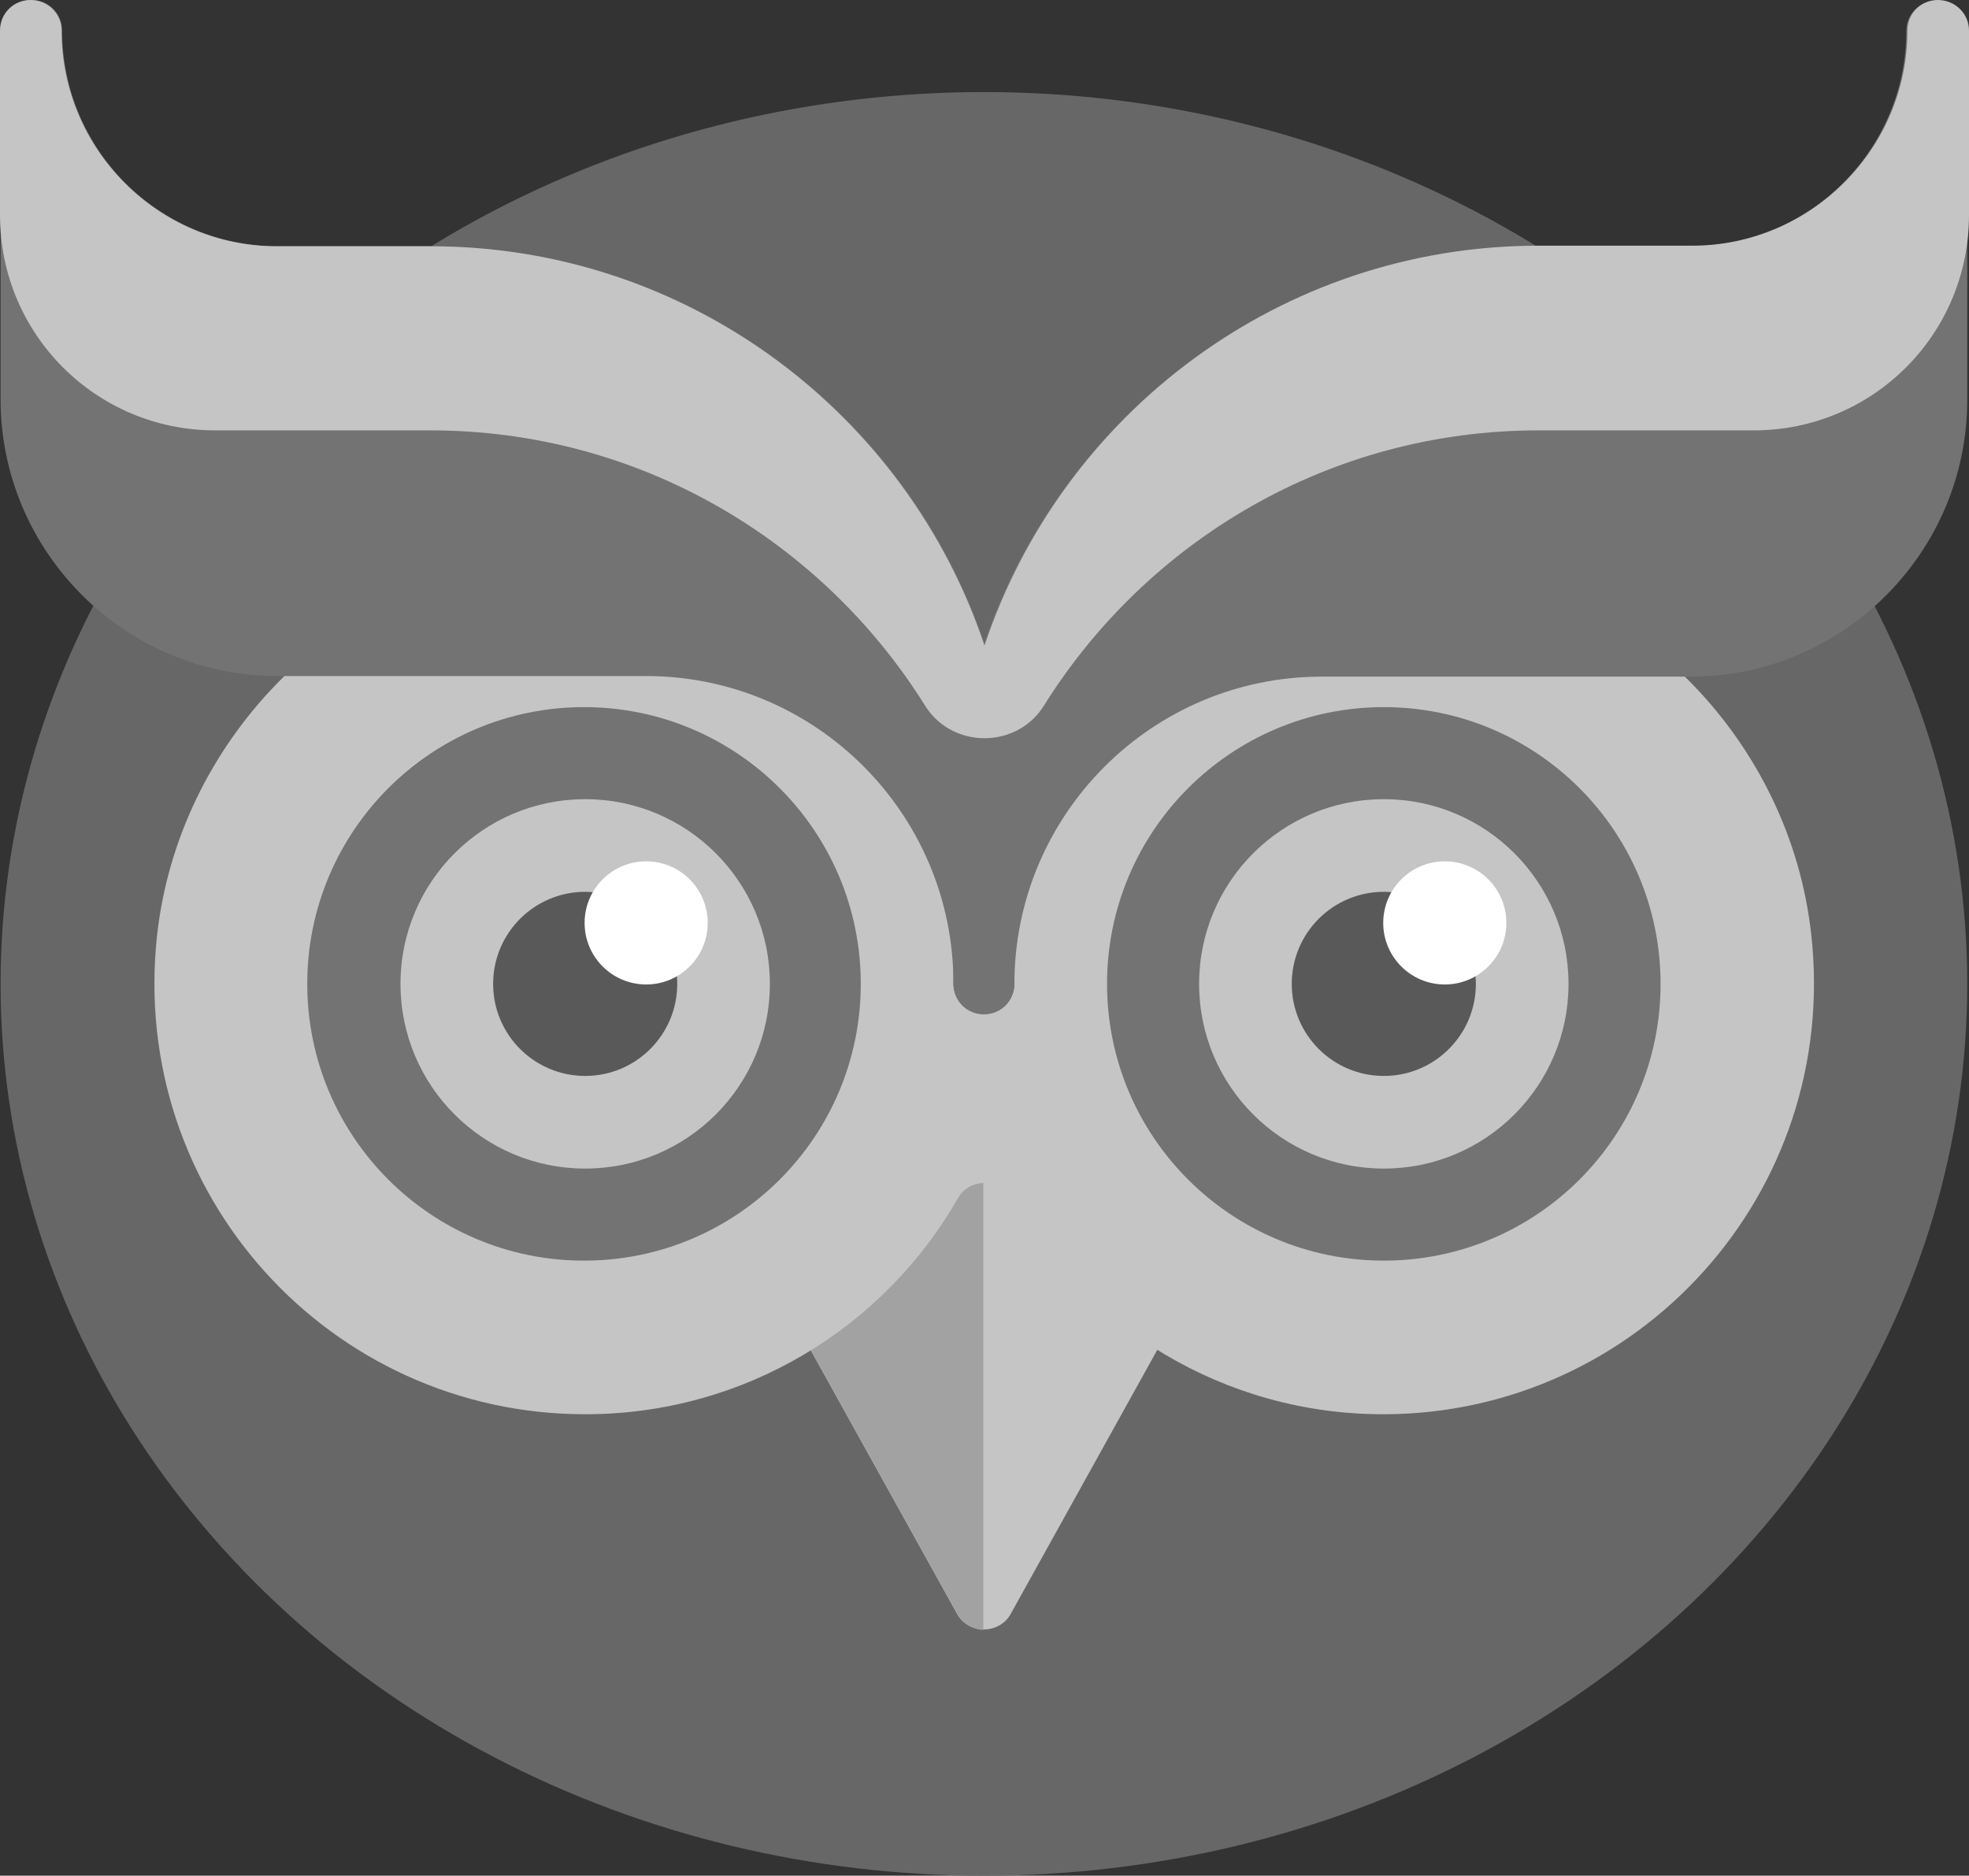 <?xml version="1.0" encoding="utf-8"?>
<!-- Generator: Adobe Illustrator 24.0.0, SVG Export Plug-In . SVG Version: 6.00 Build 0)  -->
<svg version="1.1" id="Layer_1" xmlns="http://www.w3.org/2000/svg" xmlns:xlink="http://www.w3.org/1999/xlink" x="0px" y="0px"
	 viewBox="0 0 335.8 319.9" style="enable-background:new 0 0 335.8 319.9;" xml:space="preserve">
<rect x="0" y="0" width="335.8" height="319.9" fill="#333333" stroke="none"/>
<style type="text/css">
	.st0{fill:#676767;}
	.st1{fill:#C5C5C5;}
	.st2{fill:#A2A2A2;}
	.st3{fill:#737373;}
	.st4{fill:#595959;}
	.st5{fill:#FFFFFF;}
</style>
<g>
	<g>
		<ellipse class="st0" cx="167.8" cy="167.8" rx="167.7" ry="152.1"/>
	</g>
	<g>
		<path class="st1" d="M198.4,222.4l-26.4-36.7c-1-1.4-2.6-2.2-4.3-2.2c0,0,0,0,0,0c-1.7,0-3.3,0.8-4.3,2.2l-26.1,36.7
			c-1.2,1.6-1.3,3.8-0.3,5.6l26.2,47.2c0.9,1.7,2.7,2.7,4.6,2.7c1.9,0,3.7-1,4.6-2.7l26.2-47.2C199.8,226.3,199.6,224.1,198.4,222.4
			z"/>
	</g>
	<g>
		<path class="st2" d="M163.5,185.8l-26.1,36.7c-1.2,1.6-1.3,3.8-0.3,5.6l26.2,47.2c0.9,1.6,2.6,2.6,4.4,2.7v-94.4c0,0,0,0,0,0
			C166.1,183.6,164.5,184.4,163.5,185.8z"/>
	</g>
	<g>
		<path class="st1" d="M246.5,95.1c-35.3-4.9-66.5,15.3-78.6,45.4c-12.1-30-43.3-50.2-78.6-45.4c-32.7,4.5-58.8,31.5-62.5,64.3
			c-4.9,44.3,29.6,81.8,73,81.8c27.2,0,51-14.8,63.6-36.9c2-3.4,7-3.4,8.9,0c12.7,22,36.4,36.9,63.6,36.9c43.3,0,77.9-37.5,73-81.8
			C305.3,126.6,279.2,99.7,246.5,95.1z"/>
	</g>
	<g>
		<circle class="st3" cx="236" cy="167.8" r="47.2"/>
	</g>
	<g>
		<circle class="st3" cx="99.6" cy="167.8" r="47.2"/>
	</g>
	<g>
		<path class="st3" d="M262.2,42h26.2c20.2,0,36.7-16.5,36.7-36.7c0-2.9,2.3-5.2,5.2-5.2s5.2,2.3,5.2,5.2v62.9
			c0,26-21.2,47.2-47.2,47.2h-62.9c-28.9,0-52.4,23.5-52.4,52.4c0,2.9-2.3,5.2-5.2,5.2s-5.2-2.3-5.2-5.2v-26.2
			C162.6,86.7,207.3,42,262.2,42z"/>
	</g>
	<g>
		<path class="st3" d="M73.6,42H47.3C27.1,42,10.6,25.5,10.6,5.2C10.6,2.3,8.3,0,5.4,0S0.1,2.3,0.1,5.2v62.9
			c0,26,21.2,47.2,47.2,47.2h62.9c28.9,0,52.4,23.5,52.4,52.4c0,2.9,2.3,5.2,5.2,5.2s5.2-2.3,5.2-5.2v-26.2
			C173.2,86.7,128.5,42,73.6,42z"/>
	</g>
	<g>
		<g>
			<circle class="st1" cx="99.8" cy="167.8" r="31.5"/>
		</g>
		<g>
			<circle class="st4" cx="99.8" cy="167.8" r="15.7"/>
		</g>
		<g>
			<circle class="st5" cx="110.2" cy="157.4" r="10.5"/>
		</g>
	</g>
	<g>
		<g>
			<circle class="st1" cx="236" cy="167.8" r="31.5"/>
		</g>
		<g>
			<circle class="st4" cx="236" cy="167.8" r="15.7"/>
		</g>
		<g>
			<circle class="st5" cx="246.4" cy="157.4" r="10.5"/>
		</g>
	</g>
	<g>
		<path class="st1" d="M330.5,0c-2.9,0-5.2,2.3-5.2,5.2c0,20.2-16.5,36.7-36.7,36.7h-26.2c-43.9,0-81.3,28.6-94.5,68.2
			C154.7,70.6,117.4,42,73.4,42H47.2C27,42,10.5,25.5,10.5,5.2C10.5,2.3,8.1,0,5.2,0S0,2.3,0,5.2v31.5C0,57,16.4,73.4,36.7,73.4
			h36.7c35.6,0,66.8,18.8,84.4,47c2.2,3.5,6,5.5,10.1,5.5h0c4.1,0,7.9-2,10.1-5.5c17.6-28.2,48.8-47,84.4-47h36.7
			c20.3,0,36.7-16.4,36.7-36.7V5.2C335.8,2.3,333.4,0,330.5,0z"/>
	</g>
</g>
</svg>
